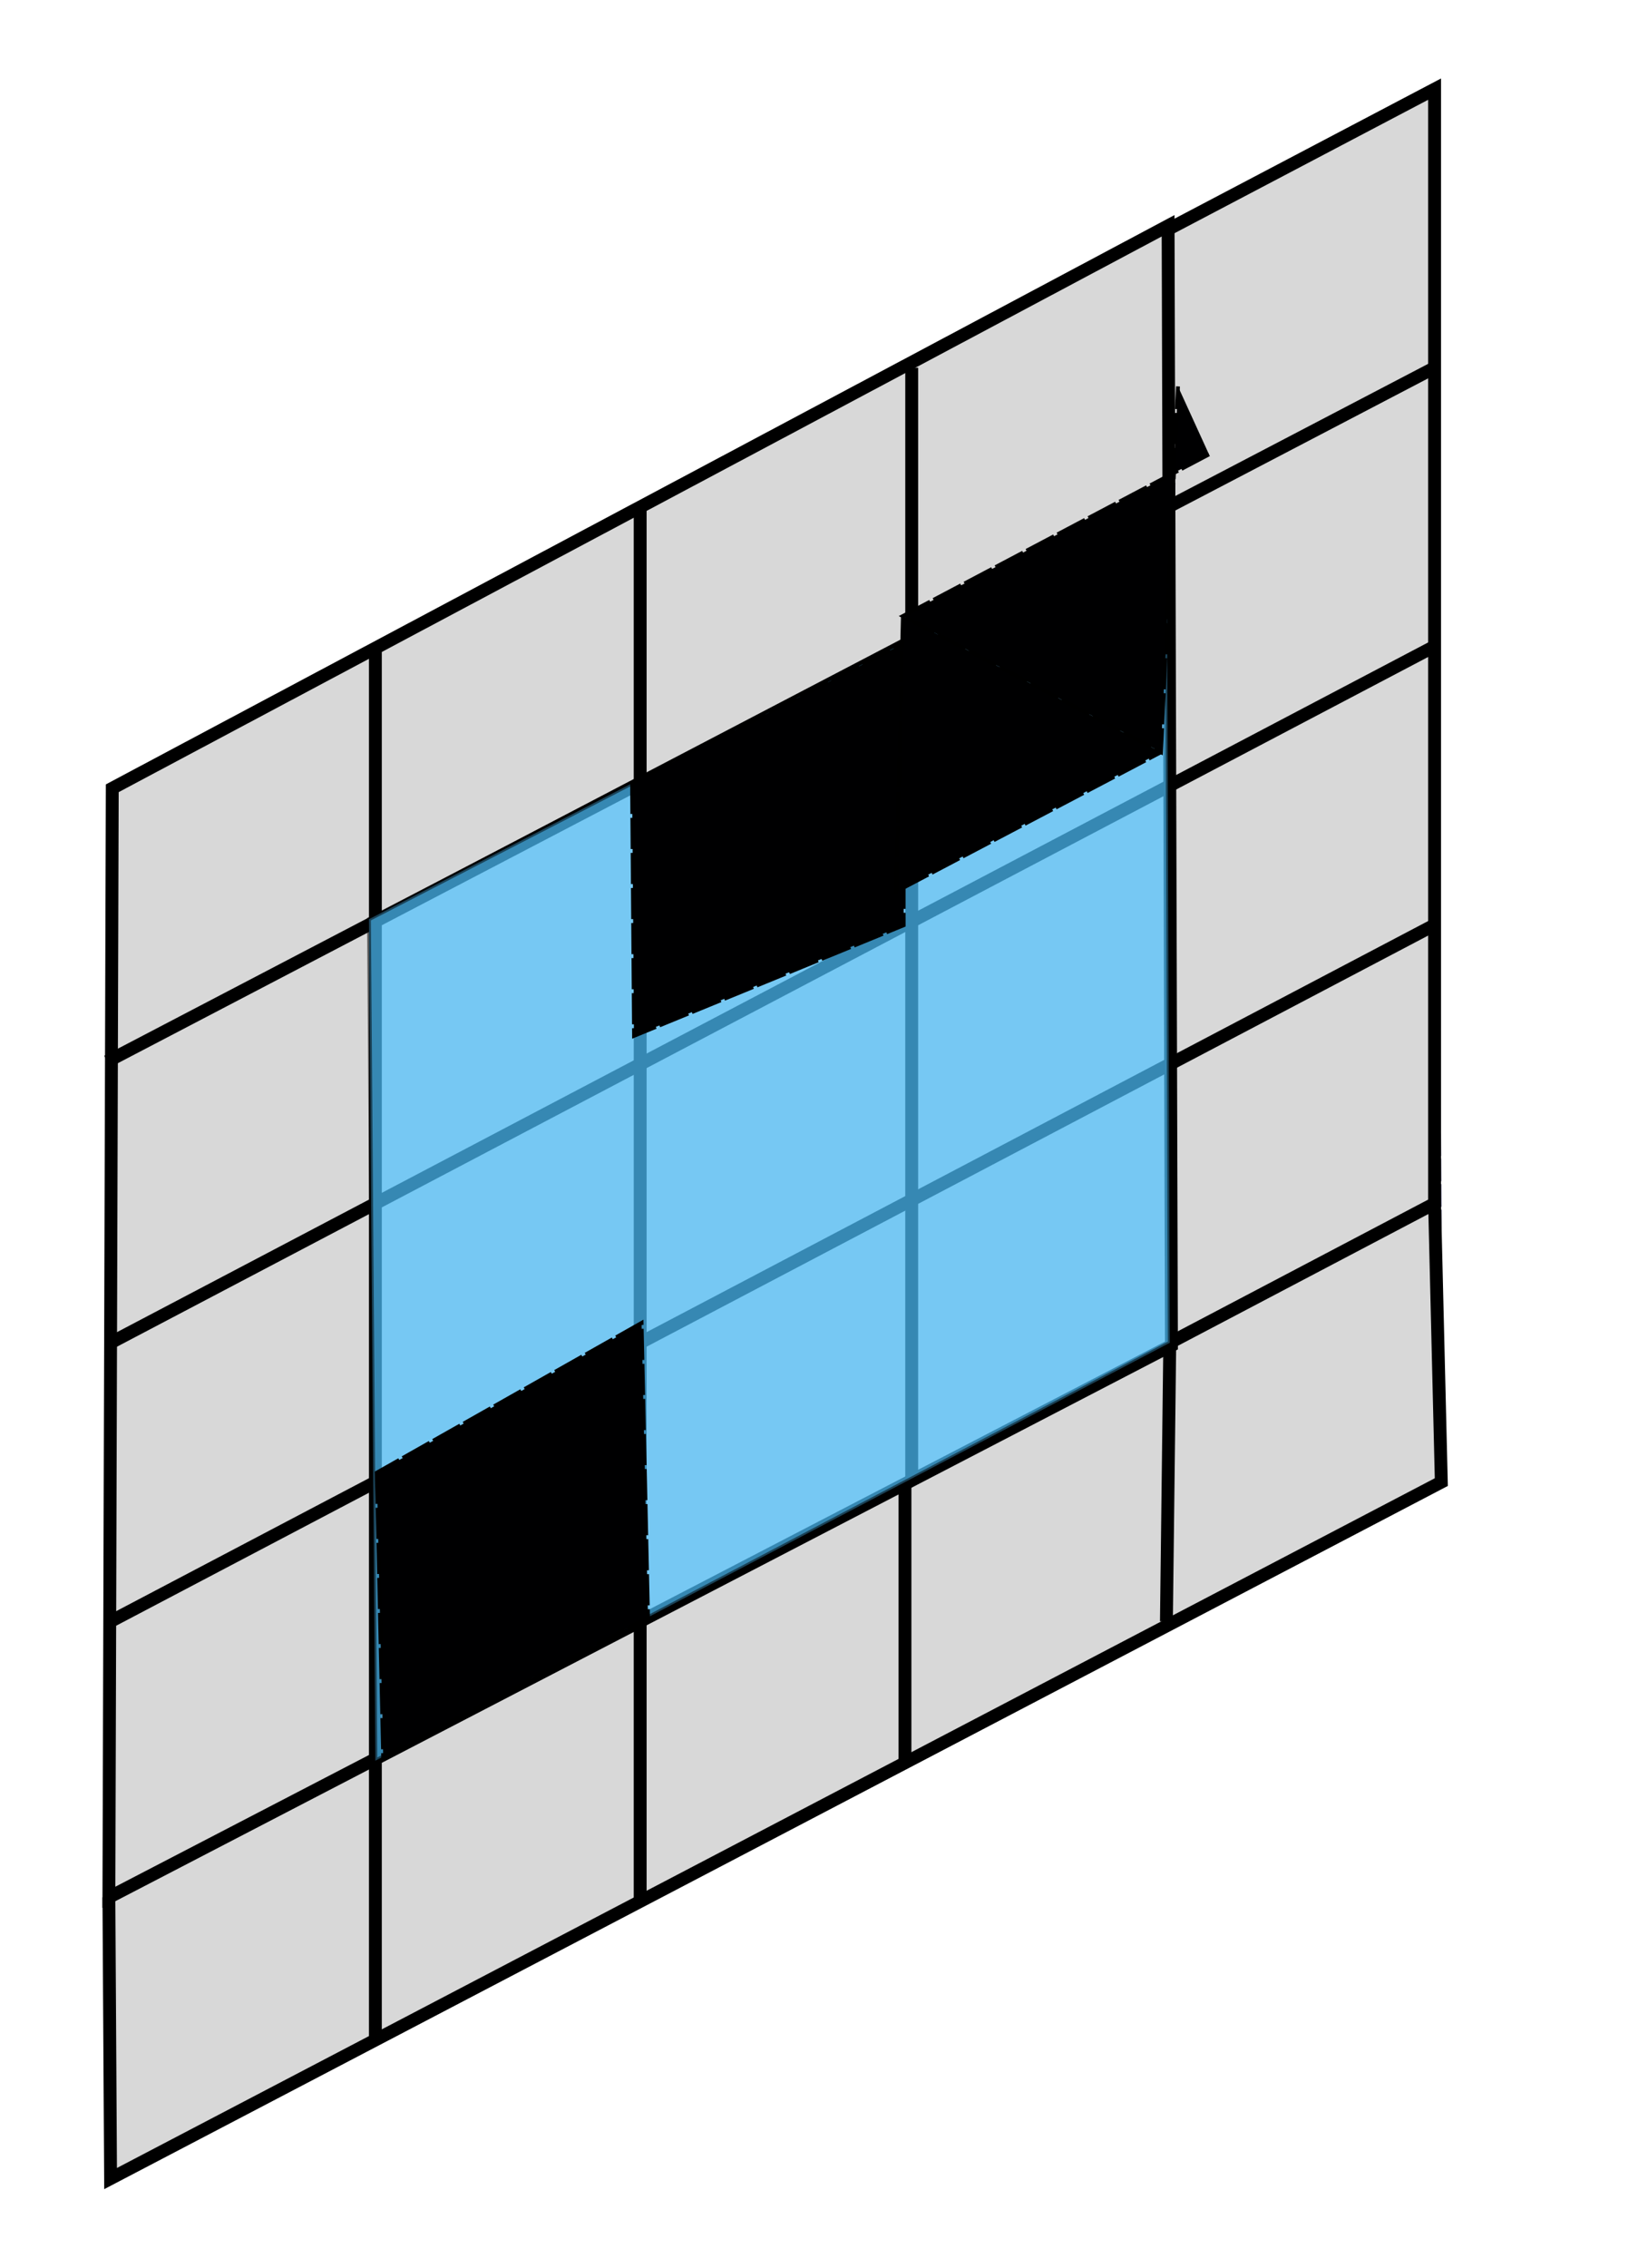<?xml version="1.0" encoding="UTF-8" standalone="no"?>
<!-- Created with Inkscape (http://www.inkscape.org/) -->

<svg
   width="400"
   height="550"
   viewBox="0 0 105.833 145.521"
   version="1.1"
   id="svg1"
   inkscape:version="1.3 (0e150ed, 2023-07-21)"
   sodipodi:docname="conv_input2.svg"
   xmlns:inkscape="http://www.inkscape.org/namespaces/inkscape"
   xmlns:sodipodi="http://sodipodi.sourceforge.net/DTD/sodipodi-0.dtd"
   xmlns="http://www.w3.org/2000/svg"
   xmlns:svg="http://www.w3.org/2000/svg">
  <sodipodi:namedview
     id="namedview1"
     pagecolor="#ffffff"
     bordercolor="#000000"
     borderopacity="0.25"
     inkscape:showpageshadow="2"
     inkscape:pageopacity="0.0"
     inkscape:pagecheckerboard="0"
     inkscape:deskcolor="#d1d1d1"
     inkscape:document-units="mm"
     inkscape:zoom="0.71179153"
     inkscape:cx="396.88587"
     inkscape:cy="454.48701"
     inkscape:window-width="1392"
     inkscape:window-height="942"
     inkscape:window-x="0"
     inkscape:window-y="25"
     inkscape:window-maximized="0"
     inkscape:current-layer="layer1" />
  <defs
     id="defs1" />
  <g
     inkscape:label="Layer 1"
     inkscape:groupmode="layer"
     id="layer1">
    <g
       id="g12"
       transform="translate(-16.778,-459.4)">
      <path
         style="fill:#d8d8d8;fill-opacity:1;stroke:#000033;stroke-width:0.182;stroke-dasharray:1.456, 0.182;stroke-dashoffset:0;stroke-opacity:1"
         d="m 23.879,599.203 0.108,-89.218 84.918,-44.865 0.433,89.389 z"
         id="path17-0" />
      <path
         style="fill:#4ec1ff;fill-opacity:0;stroke:#000000;stroke-width:0.826;stroke-dasharray:none;stroke-dashoffset:0;stroke-opacity:1"
         d="m 23.987,509.985 -0.216,71.17 68.237,-35.414 -0.216,-71.852 z"
         id="path5-2-7" />
      <path
         style="fill:#4ec1ff;fill-opacity:0;stroke:#000000;stroke-width:0.826;stroke-dasharray:none;stroke-dashoffset:0;stroke-opacity:1"
         d="m 40.884,500.876 c 0,71.511 0,71.511 0,71.511"
         id="path6-9-4" />
      <path
         style="fill:#4ec1ff;fill-opacity:0;stroke:#000000;stroke-width:0.826;stroke-dasharray:none;stroke-dashoffset:0;stroke-opacity:1"
         d="m 57.889,491.937 v 71.511"
         id="path7-6-8" />
      <path
         style="fill:#4ec1ff;fill-opacity:0;stroke:#000000;stroke-width:0.826;stroke-dasharray:none;stroke-dashoffset:0;stroke-opacity:1"
         d="m 75.327,482.998 v 71.511"
         id="path8-9-5" />
      <path
         style="fill:#4ec1ff;fill-opacity:0;stroke:#000000;stroke-width:0.826;stroke-dasharray:none;stroke-dashoffset:0;stroke-opacity:1"
         d="m 91.9,474.059 c 17.005,-8.939 17.005,-8.939 17.005,-8.939 v 71.511 l -17.005,8.939"
         id="path9-9-83" />
      <path
         style="fill:#4ec1ff;fill-opacity:0;stroke:#000000;stroke-width:0.826;stroke-dasharray:none;stroke-dashoffset:0;stroke-opacity:1"
         d="m 23.771,581.155 0.108,18.048 85.459,-44.694 -0.433,-17.878 v 0"
         id="path10-8-0" />
      <path
         style="fill:#4ec1ff;fill-opacity:0;stroke:#000000;stroke-width:0.826;stroke-dasharray:none;stroke-dashoffset:0;stroke-opacity:1"
         d="m 40.884,590.265 v -17.878 0"
         id="path11-0-6" />
      <path
         style="fill:#4ec1ff;fill-opacity:0;stroke:#000000;stroke-width:0.826;stroke-dasharray:none;stroke-dashoffset:0;stroke-opacity:1"
         d="m 57.889,563.448 v 17.878"
         id="path12-3-2" />
      <path
         style="fill:#4ec1ff;fill-opacity:0;stroke:#000000;stroke-width:0.826;stroke-dasharray:none;stroke-dashoffset:0;stroke-opacity:1"
         d="M 74.894,572.387 V 554.509"
         id="path13-6-2" />
      <path
         style="fill:#4ec1ff;fill-opacity:0;stroke:#000000;stroke-width:0.826;stroke-dasharray:none;stroke-dashoffset:0;stroke-opacity:1"
         d="m 91.9,545.57 -0.216,17.878"
         id="path14-3-5" />
      <path
         style="fill:#4ec1ff;fill-opacity:0;stroke:#000000;stroke-width:0.826;stroke-dasharray:none;stroke-dashoffset:0;stroke-opacity:1"
         d="m 23.879,563.448 85.026,-44.694"
         id="path15-7-2" />
      <path
         style="fill:#4ec1ff;fill-opacity:0;stroke:#000000;stroke-width:0.826;stroke-dasharray:none;stroke-dashoffset:0;stroke-opacity:1"
         d="m 23.879,545.57 85.026,-44.694"
         id="path16-5-2" />
      <path
         style="fill:#4ec1ff;fill-opacity:0;stroke:#000000;stroke-width:0.826;stroke-dasharray:none;stroke-dashoffset:0;stroke-opacity:1"
         d="M 23.662,527.519 108.905,482.998"
         id="path17-8-7" />
      <path
         style="fill:#4dc2ff;fill-opacity:0.702;stroke:#000000;stroke-width:0.25;stroke-opacity:0.512"
         d="m 40.471,518.388 0.413,53.999 51.016,-26.817 -0.192,-53.633 z"
         id="path1-6" />
      <path
         style="fill:#000001;fill-opacity:1;stroke:#000000;stroke-width:0.25;stroke-dasharray:2, 0.25;stroke-opacity:1"
         d="m 40.974,553.906 0.413,18.243 17.005,-8.939 -0.413,-18.914 z"
         id="path5-3" />
      <path
         style="fill:#000001;fill-opacity:1;stroke:#000000;stroke-width:0.25;stroke-dasharray:2, 0.25;stroke-opacity:1"
         d="m 57.37,509.632 0.127,16.239 17.312,-7.096 v -18.082 z"
         id="path6-90" />
      <path
         style="fill:#000001;fill-opacity:1;stroke:#000000;stroke-width:0.25;stroke-dasharray:2, 0.25;stroke-opacity:1"
         d="m 74.763,498.935 -0.433,17.673 17.005,-8.939"
         id="path7-5" />
      <path
         style="fill:#000001;fill-opacity:1;stroke:#000000;stroke-width:0.25;stroke-dasharray:2, 0.25;stroke-opacity:1"
         d="m 94.418,488.557 -19.656,10.377 16.572,8.734 1.092,-23.472"
         id="path8-6" />
    </g>
  </g>
</svg>
